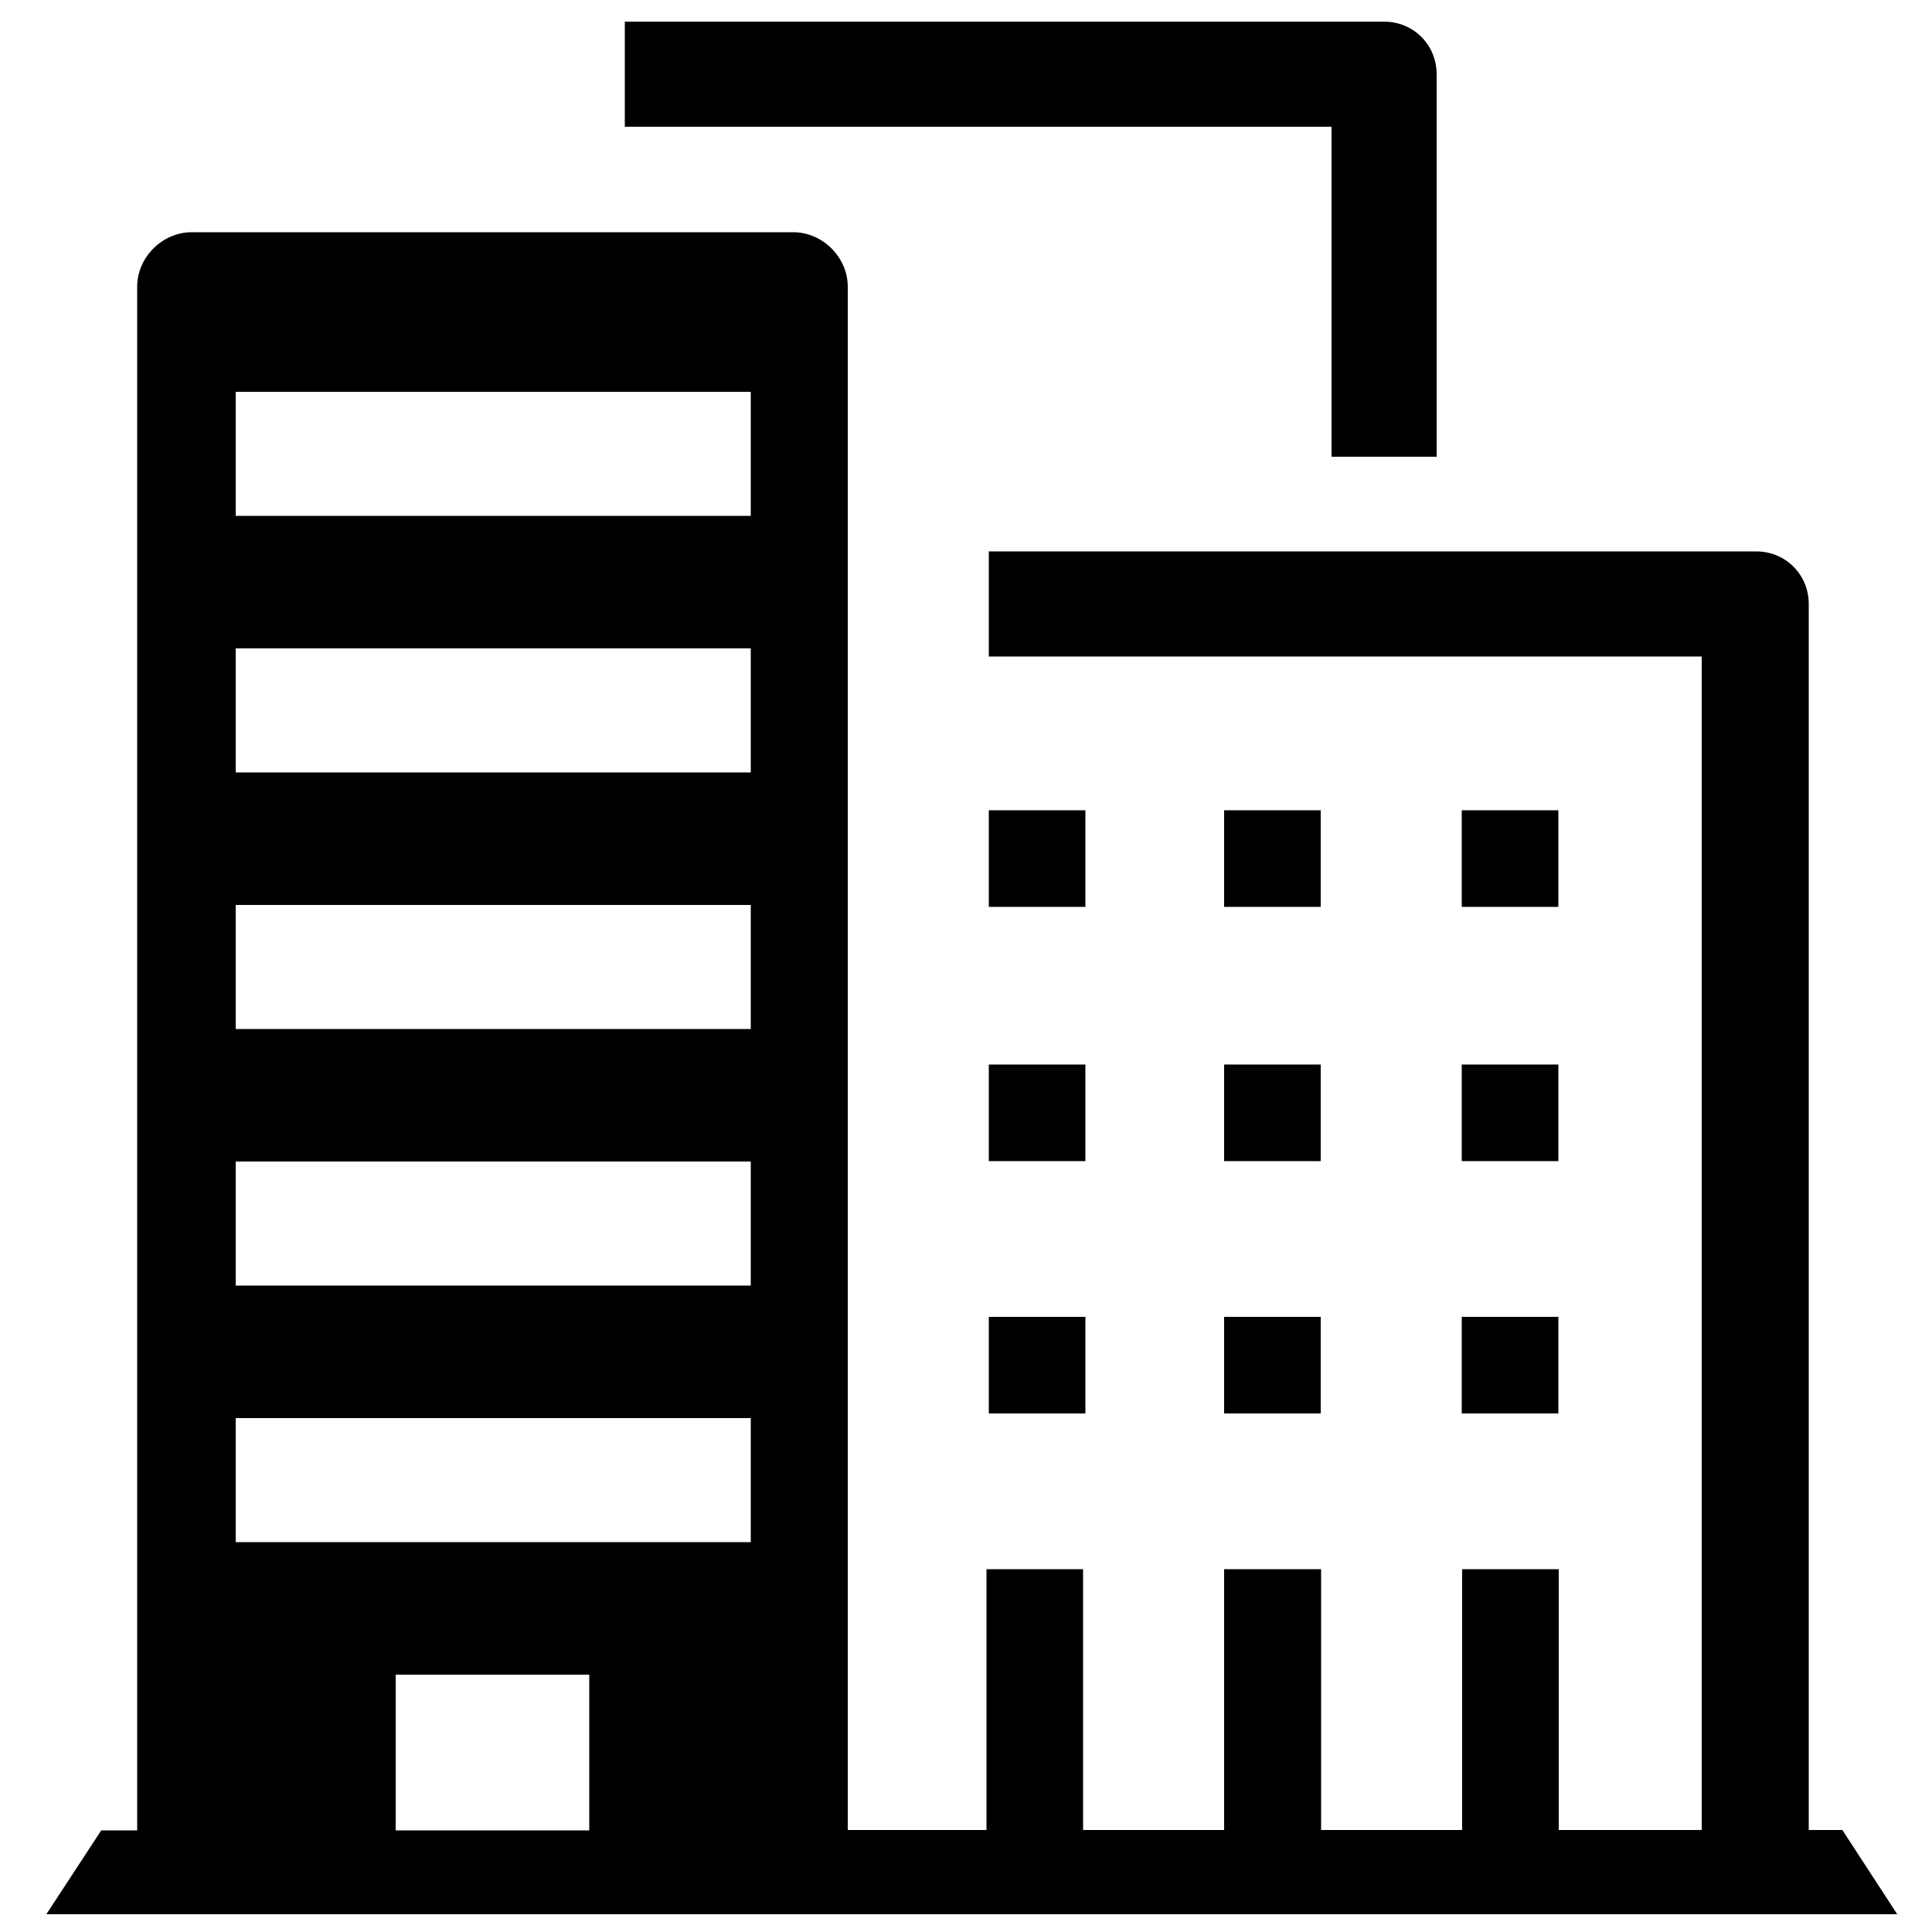 <?xml version="1.0" encoding="utf-8"?>
<!-- Generator: Adobe Illustrator 19.1.0, SVG Export Plug-In . SVG Version: 6.00 Build 0)  -->
<svg version="1.1" id="Layer_1" xmlns="http://www.w3.org/2000/svg" xmlns:xlink="http://www.w3.org/1999/xlink" x="0px" y="0px"
	 width="500px" height="500px" viewBox="0 0 500 500" enable-background="new 0 0 500 500" xml:space="preserve">
<g>
	<path d="M102.4,433.4h50.1v40.3h-50.1V433.4z M61,367h133.3v32.1H61V367z M61,300.6h133.3v32.1H61V300.6z M61,234.2h133.3v32.1H61
		V234.2z M61,167.8h133.3v32.1H61V167.8z M61,101.4h133.3v32.1H61V101.4z M476.8,473.6h-8.7V156.3c0-7.6-6-13.6-13.6-13.6H255.9
		v27.2h184.5v303.7h-37v-67.5h-25v67.5h-36.5v-67.5h-25.1v67.5h-36.5v-67.5h-25v67.5h-35.9V74.2c0-7.6-6.5-14.1-14.1-14.1H49.6
		c-7.6,0-14.1,6.5-14.1,14.1v399.5h-9.3L12,495.4H491L476.8,473.6z"/>
	<rect x="255.9" y="209.7" width="25" height="25"/>
	<rect x="316.8" y="209.7" width="25" height="25"/>
	<rect x="378.3" y="209.7" width="25" height="25"/>
	<rect x="255.9" y="275.5" width="25" height="25"/>
	<rect x="316.8" y="275.5" width="25" height="25"/>
	<rect x="378.3" y="275.5" width="25" height="25"/>
	<rect x="255.9" y="340.8" width="25" height="25"/>
	<rect x="316.8" y="340.8" width="25" height="25"/>
	<rect x="378.3" y="340.8" width="25" height="25"/>
	<path d="M344.6,118.2h27.2v-99c0-7.6-6-13.6-13.6-13.6H161.7v27.2h182.9V118.2z"/>
</g>
</svg>
